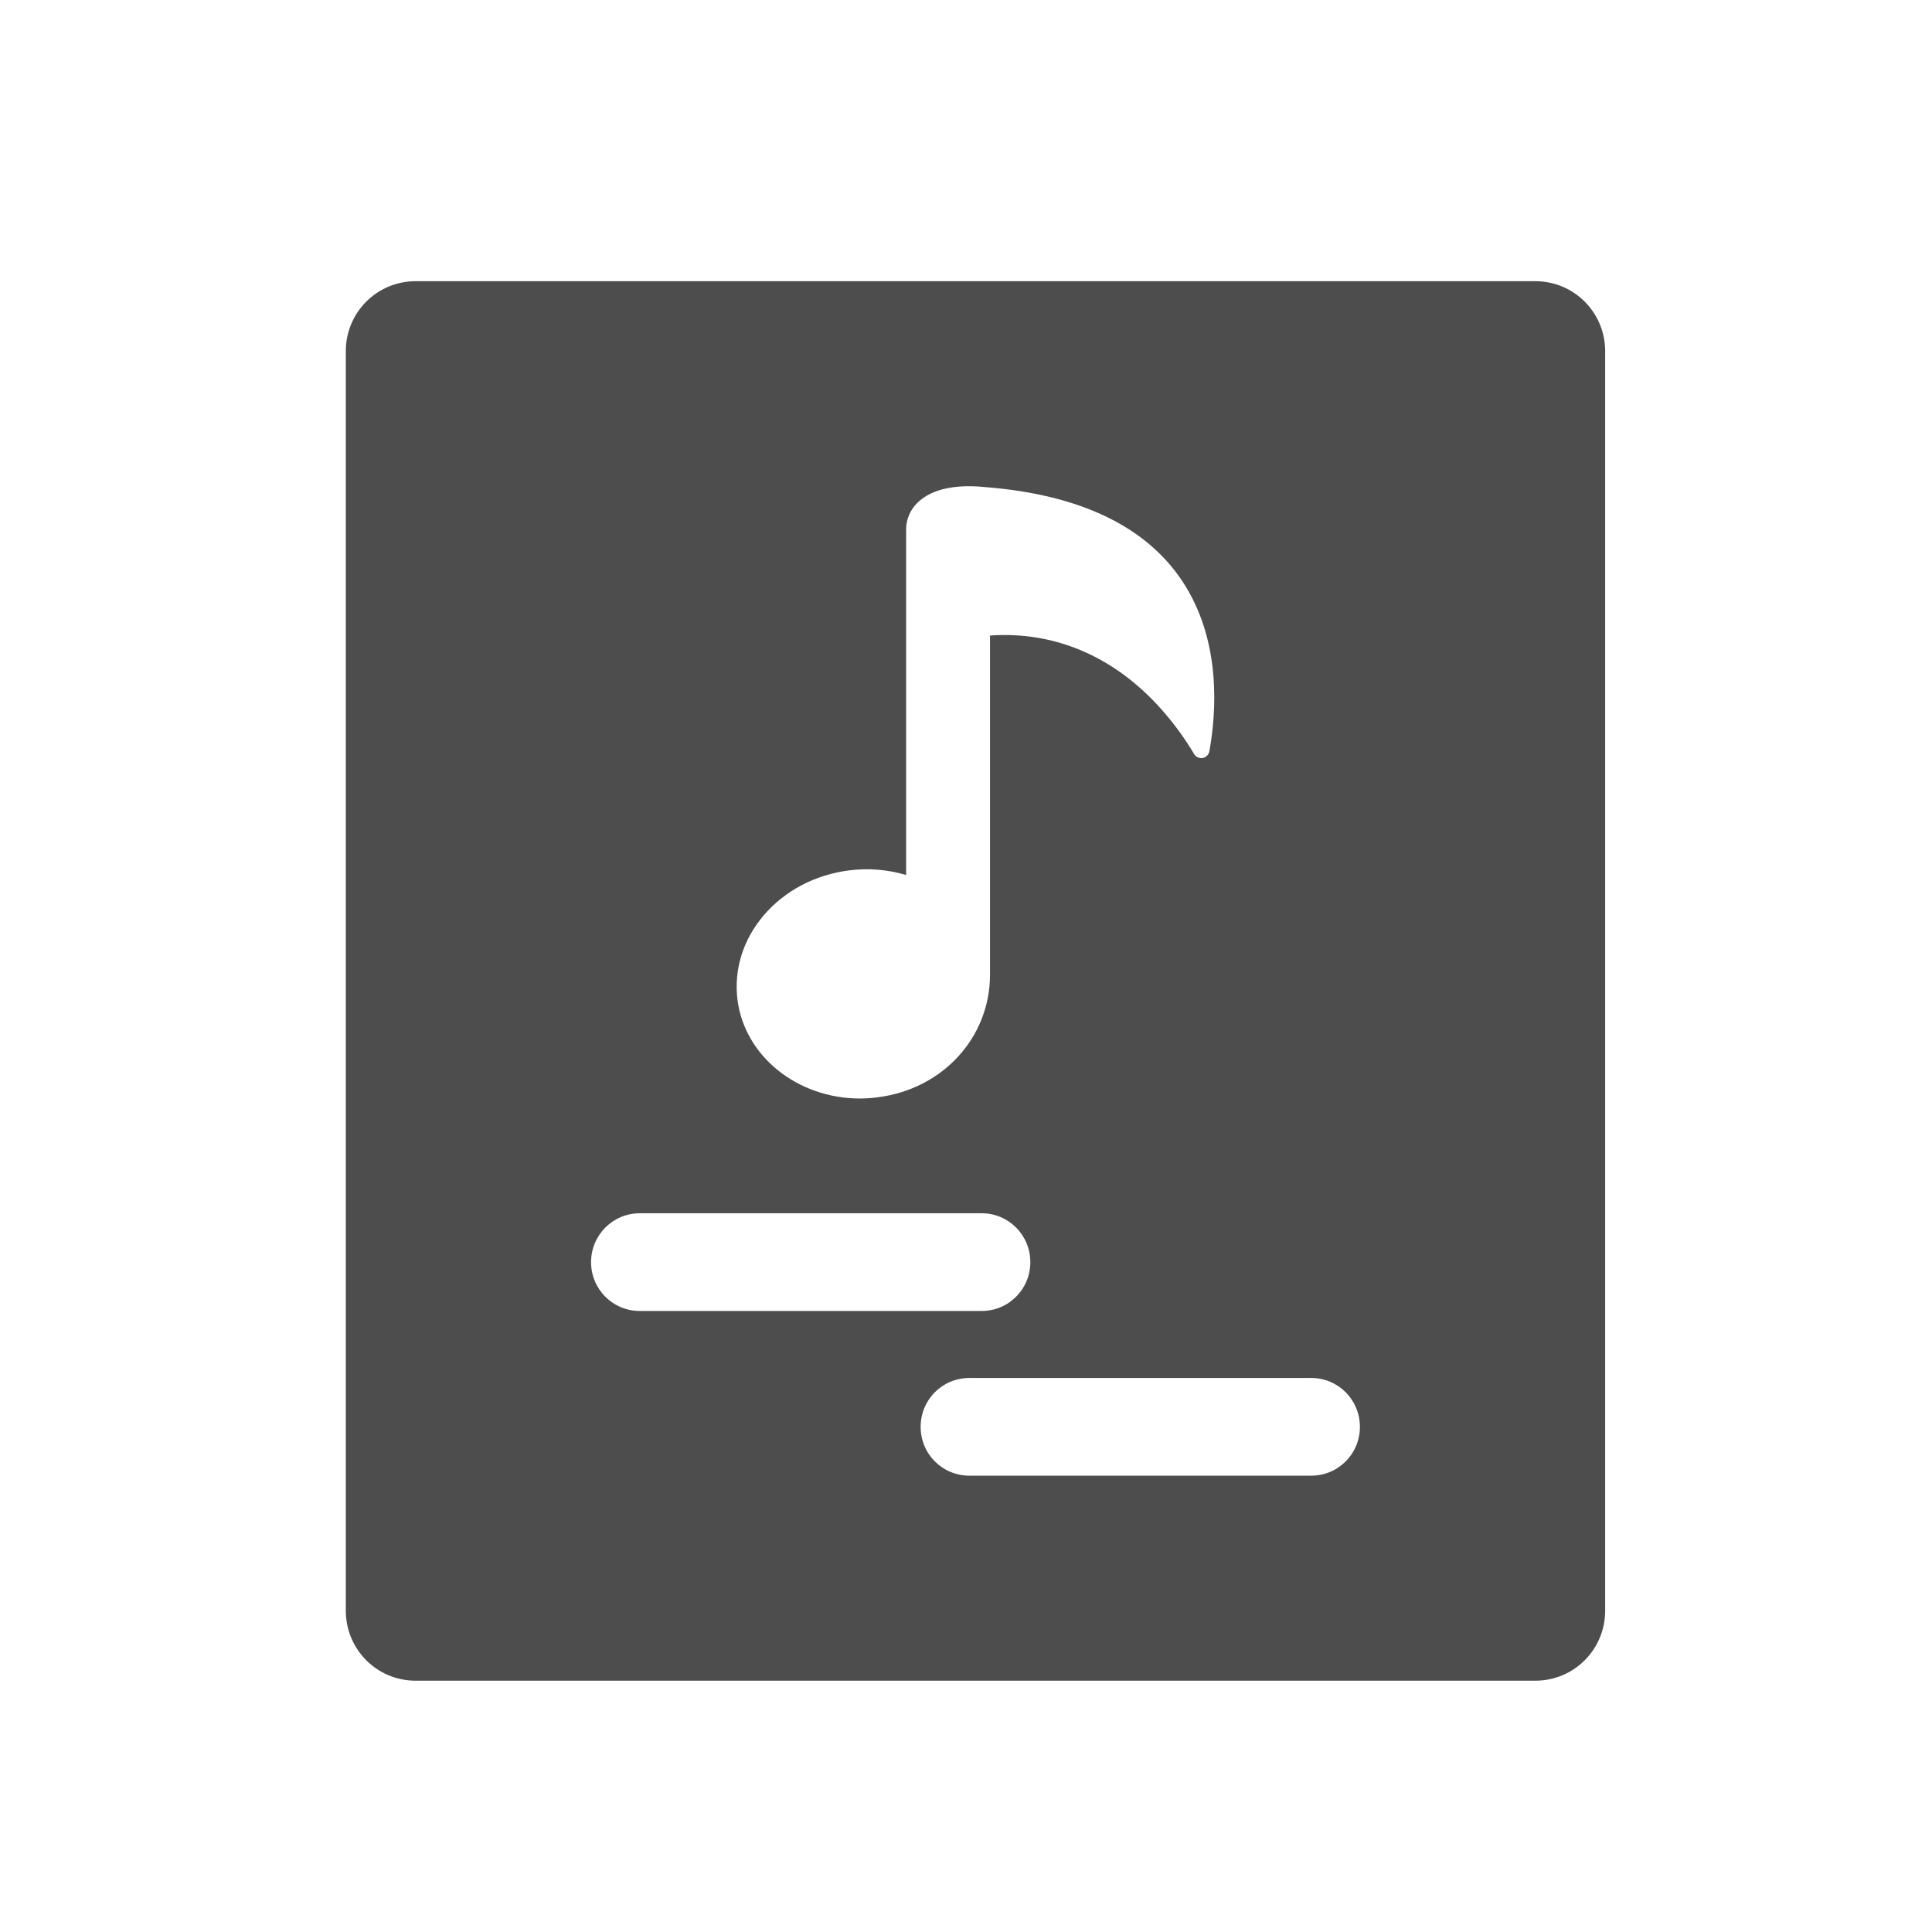 <svg xmlns="http://www.w3.org/2000/svg" xmlns:osb="http://www.openswatchbook.org/uri/2009/osb" xmlns:svg="http://www.w3.org/2000/svg" id="svg3869" width="22" height="22" version="1.1"><defs id="defs3871"><clipPath id="clipPath16" clipPathUnits="userSpaceOnUse"><path id="path18" d="m 0,706.465 1490.926,0 L 1490.926,0 0,0 0,706.465 Z"/></clipPath><clipPath id="clipPath24" clipPathUnits="userSpaceOnUse"><path id="path26" d="m 22.195,686.117 1447.735,0 0,-667.19 -1447.735,0 0,667.19 z"/></clipPath><clipPath id="clipPath4534" clipPathUnits="userSpaceOnUse"><rect id="rect4536" width="32" height="32" x="8" y="8" fill="url(#linearGradient4538)" fill-opacity="1" stroke="none" ry="16"/></clipPath><clipPath id="clipPath4584" clipPathUnits="userSpaceOnUse"><rect id="rect4586" width="32" height="32" x="392.571" y="507.798" fill="url(#linearGradient4588)" fill-opacity="1" stroke="none" ry="16"/></clipPath><clipPath id="clipPath4550" clipPathUnits="userSpaceOnUse"><rect id="rect4552" width="32" height="32" x="392.571" y="507.798" fill="url(#linearGradient4554)" fill-opacity="1" stroke="none" ry="16"/></clipPath><clipPath id="clipPath4568" clipPathUnits="userSpaceOnUse"><rect id="rect4570" width="32" height="32" x="392.571" y="507.798" fill="url(#linearGradient4572)" fill-opacity="1" stroke="none" ry="16"/></clipPath><clipPath id="clipPath4528" clipPathUnits="userSpaceOnUse"><rect id="rect4530" width="32" height="32" x="8" y="8" fill="url(#linearGradient4532)" fill-opacity="1" stroke="none" ry="16"/></clipPath><clipPath id="clipPath4578" clipPathUnits="userSpaceOnUse"><rect id="rect4580" width="32" height="32" x="392.571" y="507.798" fill="url(#linearGradient4582)" fill-opacity="1" stroke="none" ry="16"/></clipPath><clipPath id="clipPath4562" clipPathUnits="userSpaceOnUse"><rect id="rect4564" width="32" height="32" x="392.571" y="507.798" fill="url(#linearGradient4566)" fill-opacity="1" stroke="none" ry="16"/></clipPath><clipPath id="clipPath4544" clipPathUnits="userSpaceOnUse"><rect id="rect4546" width="32" height="32" x="392.571" y="507.798" fill="url(#linearGradient4548)" fill-opacity="1" stroke="none" ry="16"/></clipPath><clipPath id="clipPath4390" clipPathUnits="userSpaceOnUse"><rect id="rect4392" width="32" height="32" x="8" y="8" fill="url(#linearGradient4532)" fill-opacity="1" stroke="none" ry="16"/></clipPath><clipPath id="clipPath4407" clipPathUnits="userSpaceOnUse"><rect id="rect4409" width="32" height="32" x="392.571" y="507.798" fill="url(#linearGradient4582)" fill-opacity="1" stroke="none" ry="16"/></clipPath><clipPath id="clipPath4424" clipPathUnits="userSpaceOnUse"><rect id="rect4426" width="32" height="32" x="392.571" y="507.798" fill="url(#linearGradient4566)" fill-opacity="1" stroke="none" ry="16"/></clipPath><clipPath id="clipPath4441" clipPathUnits="userSpaceOnUse"><rect id="rect4443" width="32" height="32" x="392.571" y="507.798" fill="url(#linearGradient4548)" fill-opacity="1" stroke="none" ry="16"/></clipPath><clipPath id="clipPath4528-1" clipPathUnits="userSpaceOnUse"><rect id="rect4530-7" width="32" height="32" x="8" y="8" fill="url(#linearGradient4532)" fill-opacity="1" stroke="none" ry="16"/></clipPath><clipPath id="clipPath4578-8" clipPathUnits="userSpaceOnUse"><rect id="rect4580-7" width="32" height="32" x="392.571" y="507.798" fill="url(#linearGradient4582)" fill-opacity="1" stroke="none" ry="16"/></clipPath><clipPath id="clipPath4562-8" clipPathUnits="userSpaceOnUse"><rect id="rect4564-8" width="32" height="32" x="392.571" y="507.798" fill="url(#linearGradient4566)" fill-opacity="1" stroke="none" ry="16"/></clipPath><clipPath id="clipPath4544-1" clipPathUnits="userSpaceOnUse"><rect id="rect4546-1" width="32" height="32" x="392.571" y="507.798" fill="url(#linearGradient4548)" fill-opacity="1" stroke="none" ry="16"/></clipPath><linearGradient id="linearGradient4207" osb:paint="gradient"><stop id="stop3371" offset="0" stop-color="#3498db" stop-opacity="1"/><stop id="stop3373" offset="1" stop-color="#3498db" stop-opacity="0"/></linearGradient><linearGradient id="linearGradient3257"><stop id="stop3259" offset="0" stop-color="#a50000" stop-opacity="1"/><stop id="stop3261" offset="1" stop-color="#e73800" stop-opacity="1"/></linearGradient><linearGradient id="linearGradient4290-48"><stop id="stop4292-0" offset="0" stop-color="#a5a5a5" stop-opacity="1"/><stop id="stop4294-0" offset="1" stop-color="#f5f2f5" stop-opacity="1"/></linearGradient><linearGradient id="linearGradient4066"><stop id="stop4068" offset="0" stop-color="#dbc9ee" stop-opacity="1"/><stop id="stop4070" offset="1" stop-color="#faf7fd" stop-opacity="1"/></linearGradient><linearGradient id="linearGradient3843-5"><stop id="stop3845-0" offset="0" stop-color="#5a2c8b" stop-opacity="1"/><stop id="stop3847-4" offset="1" stop-color="#9d59cf" stop-opacity="1"/></linearGradient></defs><g id="layer1" transform="translate(-326,-534.362)"><g id="layer1-3" transform="translate(-21.188,-0.313)"><g id="g4290" transform="translate(-8.0214363e-8,1.8408208e-6)"><g id="layer1-27" transform="translate(20.188,1.313)"><g id="layer1-5" transform="matrix(0.667,0,0,0.667,70.952,189.83)"><g id="g4369" transform="translate(27.682,0.128)"><g id="g4486-5" transform="matrix(0.976,0,0,-0.976,8.938,1042.07)"><g id="g4830" transform="translate(0,2.1929912e-5)"><g id="g3" fill="#4d4d4d" fill-opacity="1" stroke="none" transform="matrix(0.025,0,0,-0.025,366.742,529.082)"><path id="polygon11" fill="#4d4d4d" fill-opacity="1" stroke="none" d="M 4.6 3 C 4.156 3 3.801 3.358 3.801 3.801 L 3.801 18.199 C 3.801 18.642 4.156 19 4.6 19 L 17.4 19 C 17.844 19 18.199 18.642 18.199 18.199 L 18.199 3.801 C 18.199 3.358 17.844 3 17.4 3 L 4.6 3 z M 10.926 5.344 C 10.995 5.344 11.069 5.349 11.146 5.357 L 11.148 5.357 C 12.199 5.446 12.943 5.803 13.357 6.418 C 13.818 7.102 13.753 7.936 13.674 8.373 C 13.667 8.412 13.637 8.444 13.598 8.451 C 13.558 8.458 13.518 8.439 13.498 8.404 C 13.416 8.264 13.274 8.052 13.074 7.838 C 12.589 7.319 11.988 7.045 11.332 7.045 C 11.277 7.045 11.222 7.047 11.166 7.051 L 11.166 10.928 C 11.166 11.646 10.626 12.236 9.883 12.33 C 9.815 12.339 9.747 12.344 9.68 12.344 C 8.962 12.344 8.36 11.858 8.279 11.215 C 8.236 10.868 8.343 10.524 8.584 10.244 C 8.825 9.965 9.17 9.785 9.555 9.736 C 9.775 9.708 9.999 9.726 10.207 9.789 L 10.207 5.836 C 10.207 5.609 10.396 5.344 10.926 5.344 z M 7.162 13.656 L 11.07 13.656 C 11.38 13.656 11.627 13.906 11.627 14.215 C 11.627 14.524 11.38 14.773 11.07 14.773 L 7.162 14.773 C 6.853 14.773 6.605 14.524 6.605 14.215 C 6.605 13.906 6.853 13.656 7.162 13.656 z M 10.93 15.539 L 14.838 15.539 C 15.147 15.539 15.395 15.788 15.395 16.098 C 15.395 16.407 15.147 16.656 14.838 16.656 L 10.93 16.656 C 10.62 16.656 10.373 16.407 10.373 16.098 C 10.373 15.788 10.62 15.539 10.93 15.539 z" transform="matrix(61.2,0,0,61.2,-428.381,-428.384)"/></g></g></g></g></g></g></g></g></g></svg>